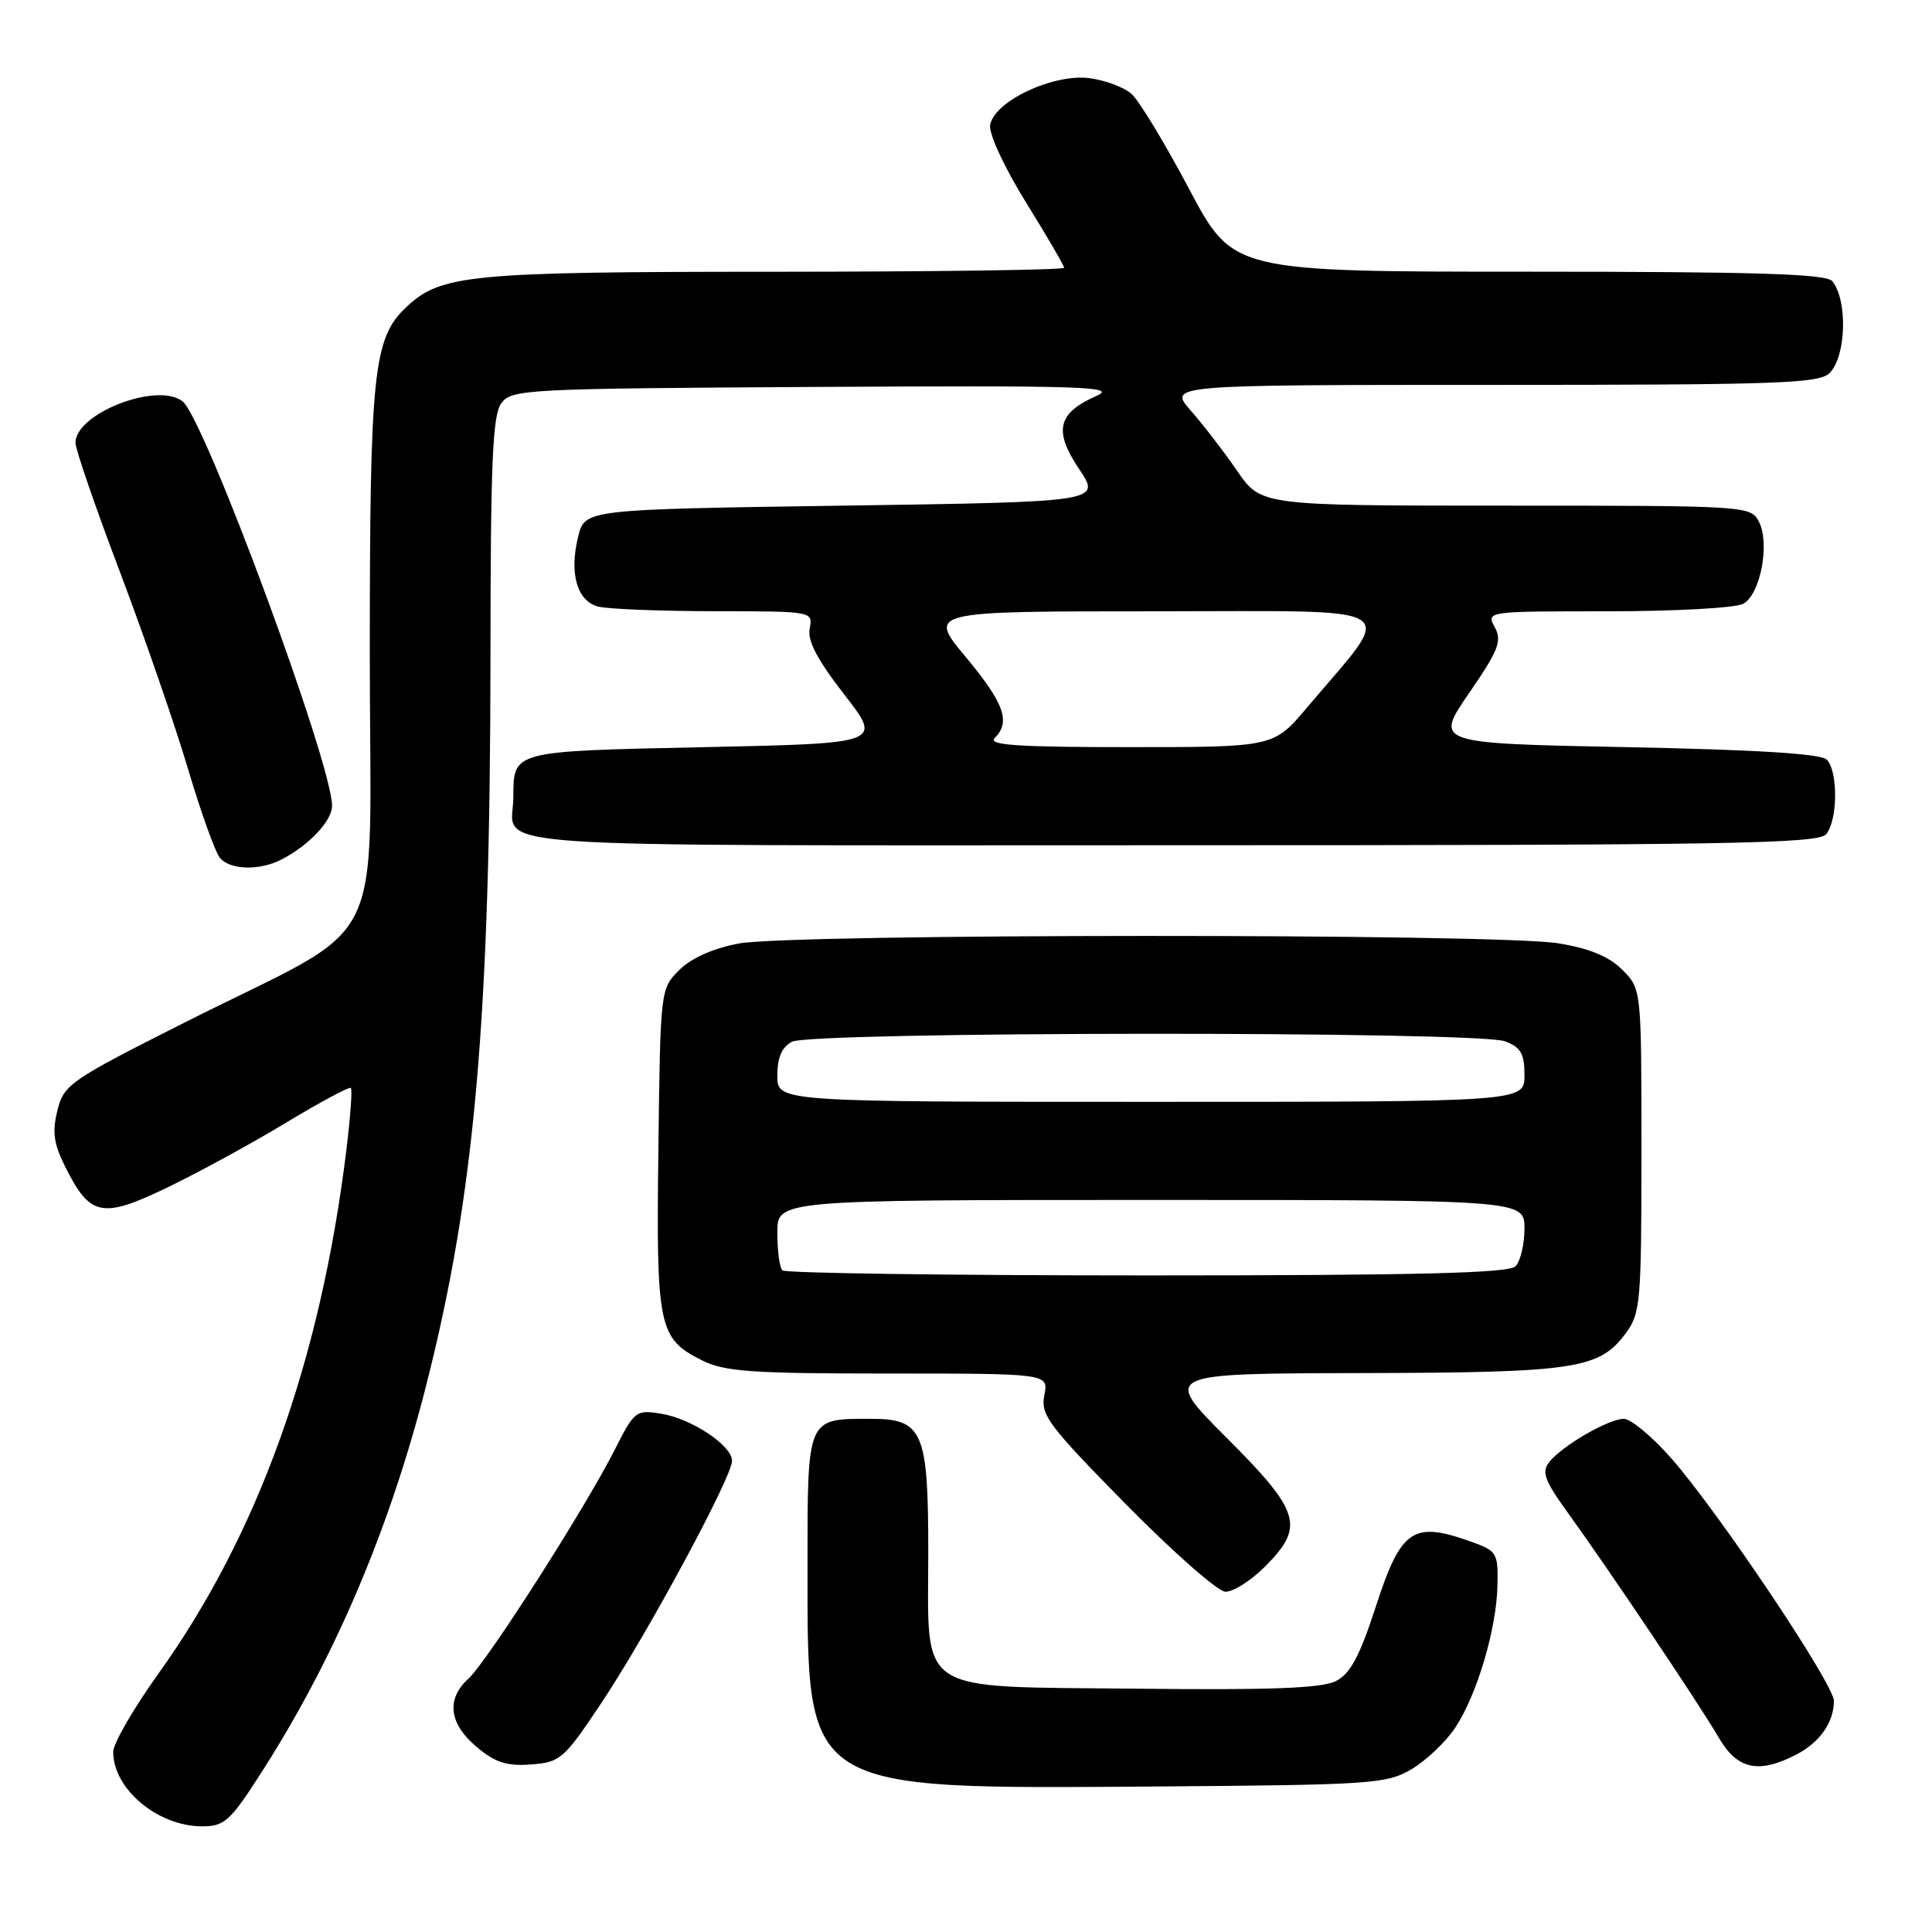 <?xml version="1.0" encoding="UTF-8" standalone="no"?>
<!DOCTYPE svg PUBLIC "-//W3C//DTD SVG 1.1//EN" "http://www.w3.org/Graphics/SVG/1.1/DTD/svg11.dtd" >
<svg xmlns="http://www.w3.org/2000/svg" xmlns:xlink="http://www.w3.org/1999/xlink" version="1.1" viewBox="0 0 256 256">
 <g >
 <path fill="currentColor"
d=" M 34.39 235.25 C 44.23 220.00 51.59 202.77 56.49 183.50 C 62.92 158.21 64.96 135.00 64.99 86.94 C 65.00 61.29 65.27 55.02 66.42 53.44 C 67.78 51.58 69.54 51.49 108.17 51.27 C 143.42 51.07 148.10 51.22 145.33 52.44 C 140.13 54.73 139.57 57.05 142.98 62.14 C 145.91 66.50 145.91 66.50 111.71 67.00 C 77.50 67.50 77.50 67.50 76.61 71.11 C 75.41 75.96 76.45 79.62 79.24 80.37 C 80.48 80.70 87.40 80.98 94.61 80.99 C 107.72 81.00 107.72 81.00 107.29 83.29 C 106.97 84.91 108.30 87.43 111.88 92.04 C 116.90 98.50 116.90 98.50 93.41 99.00 C 67.69 99.55 68.05 99.45 68.02 105.67 C 67.98 112.57 60.17 112.00 154.98 112.00 C 229.31 112.00 240.92 111.80 241.98 110.53 C 243.52 108.67 243.57 102.17 242.05 100.65 C 241.28 99.87 232.69 99.34 215.50 99.00 C 190.09 98.50 190.09 98.50 194.64 91.87 C 198.57 86.16 199.05 84.95 198.07 83.12 C 196.93 81.00 196.93 81.00 213.03 81.00 C 221.89 81.00 229.96 80.56 230.98 80.01 C 233.28 78.78 234.57 71.94 233.04 69.07 C 231.95 67.04 231.30 67.00 199.51 67.00 C 167.10 67.00 167.10 67.00 163.94 62.41 C 162.20 59.88 159.43 56.28 157.79 54.41 C 154.79 51.00 154.79 51.00 197.82 51.00 C 235.61 51.00 241.05 50.81 242.43 49.43 C 244.64 47.22 244.85 39.78 242.78 37.25 C 241.99 36.29 232.70 36.00 202.56 36.00 C 163.37 36.00 163.37 36.00 157.57 25.05 C 154.38 19.03 150.96 13.37 149.96 12.47 C 148.97 11.57 146.43 10.62 144.33 10.35 C 139.48 9.75 131.65 13.47 131.20 16.59 C 131.03 17.77 133.10 22.23 135.95 26.82 C 138.73 31.30 141.00 35.20 141.00 35.48 C 141.00 35.77 123.79 36.00 102.75 36.01 C 62.14 36.01 58.43 36.37 53.84 40.69 C 49.46 44.82 49.00 49.21 49.00 86.93 C 49.00 127.47 51.94 121.65 24.50 135.47 C 9.21 143.18 8.46 143.70 7.61 147.14 C 6.90 149.97 7.12 151.56 8.61 154.54 C 11.91 161.18 13.48 161.52 22.03 157.42 C 26.11 155.46 33.20 151.60 37.79 148.83 C 42.37 146.06 46.29 143.96 46.49 144.16 C 46.70 144.36 46.42 148.12 45.88 152.52 C 42.45 180.35 34.17 203.40 20.96 221.81 C 17.68 226.39 15.00 231.03 15.00 232.13 C 15.00 237.05 20.89 241.99 26.77 242.00 C 29.71 242.00 30.48 241.32 34.39 235.25 Z  M 187.00 234.45 C 188.92 233.32 191.52 230.87 192.77 229.01 C 195.68 224.70 198.33 215.79 198.42 210.01 C 198.50 205.64 198.39 205.49 194.44 204.11 C 187.22 201.59 185.59 202.76 182.35 212.74 C 180.15 219.51 178.93 221.78 177.00 222.76 C 175.14 223.70 168.35 223.96 150.66 223.76 C 120.95 223.44 123.00 224.78 123.00 205.61 C 123.00 189.65 122.29 188.00 115.38 188.00 C 106.87 188.00 107.00 187.70 107.00 207.57 C 107.00 237.54 106.22 237.05 153.00 236.72 C 181.75 236.51 183.70 236.38 187.00 234.45 Z  M 79.70 225.63 C 85.73 216.59 97.00 195.71 97.00 193.57 C 97.00 191.54 91.65 187.98 87.59 187.32 C 84.27 186.78 84.06 186.94 81.44 192.13 C 77.56 199.81 64.50 220.24 62.06 222.44 C 59.10 225.13 59.49 228.39 63.14 231.46 C 65.62 233.55 67.13 234.04 70.36 233.80 C 74.25 233.51 74.70 233.12 79.70 225.63 Z  M 238.02 232.49 C 241.14 230.87 243.00 228.22 243.00 225.37 C 243.00 223.16 227.66 200.28 221.47 193.25 C 218.93 190.36 216.09 188.00 215.17 188.00 C 213.13 188.01 206.95 191.59 205.27 193.75 C 204.25 195.05 204.67 196.19 207.72 200.41 C 213.13 207.89 225.24 225.93 227.75 230.25 C 230.20 234.47 233.01 235.08 238.02 232.49 Z  M 167.60 207.60 C 172.93 202.27 172.35 200.33 162.51 190.49 C 154.03 182.00 154.03 182.00 180.26 181.94 C 208.77 181.88 211.89 181.41 215.41 176.68 C 217.38 174.02 217.50 172.60 217.50 152.45 C 217.50 131.04 217.50 131.04 214.96 128.50 C 213.18 126.72 210.63 125.67 206.46 124.99 C 198.43 123.67 104.84 123.70 97.89 125.02 C 94.46 125.67 91.59 126.95 90.00 128.54 C 87.51 131.03 87.50 131.11 87.24 152.27 C 86.94 175.90 87.24 177.35 93.01 180.25 C 96.00 181.75 99.52 182.00 117.73 182.00 C 138.95 182.00 138.95 182.00 138.38 184.87 C 137.86 187.47 138.88 188.84 149.15 199.28 C 155.39 205.62 161.33 210.85 162.35 210.91 C 163.37 210.96 165.73 209.47 167.60 207.60 Z  M 37.32 113.88 C 40.94 112.01 44.00 108.76 44.00 106.78 C 44.00 101.16 27.11 55.47 24.19 53.18 C 20.85 50.57 10.00 54.77 10.00 58.68 C 10.00 59.53 12.66 67.26 15.92 75.86 C 19.17 84.46 23.22 96.18 24.92 101.91 C 26.62 107.63 28.52 112.92 29.13 113.66 C 30.49 115.29 34.36 115.40 37.32 113.88 Z  M 131.80 97.80 C 133.95 95.65 133.08 93.20 127.96 87.05 C 122.93 81.00 122.93 81.00 153.08 81.00 C 186.96 81.00 185.00 79.76 173.19 93.75 C 168.76 99.00 168.76 99.00 149.68 99.00 C 134.84 99.00 130.87 98.73 131.80 97.80 Z  M 103.67 168.33 C 103.30 167.97 103.00 165.72 103.00 163.33 C 103.00 159.00 103.00 159.00 152.50 159.00 C 202.00 159.00 202.00 159.00 202.00 162.80 C 202.00 164.89 201.46 167.14 200.80 167.80 C 199.90 168.70 187.68 169.00 151.97 169.00 C 125.77 169.00 104.03 168.70 103.67 168.33 Z  M 103.00 142.54 C 103.00 140.13 103.59 138.75 104.93 138.04 C 107.48 136.67 195.86 136.61 199.43 137.98 C 201.52 138.77 202.00 139.61 202.00 142.48 C 202.00 146.00 202.00 146.00 152.50 146.00 C 103.00 146.00 103.00 146.00 103.00 142.54 Z "/>
</g>
</svg>